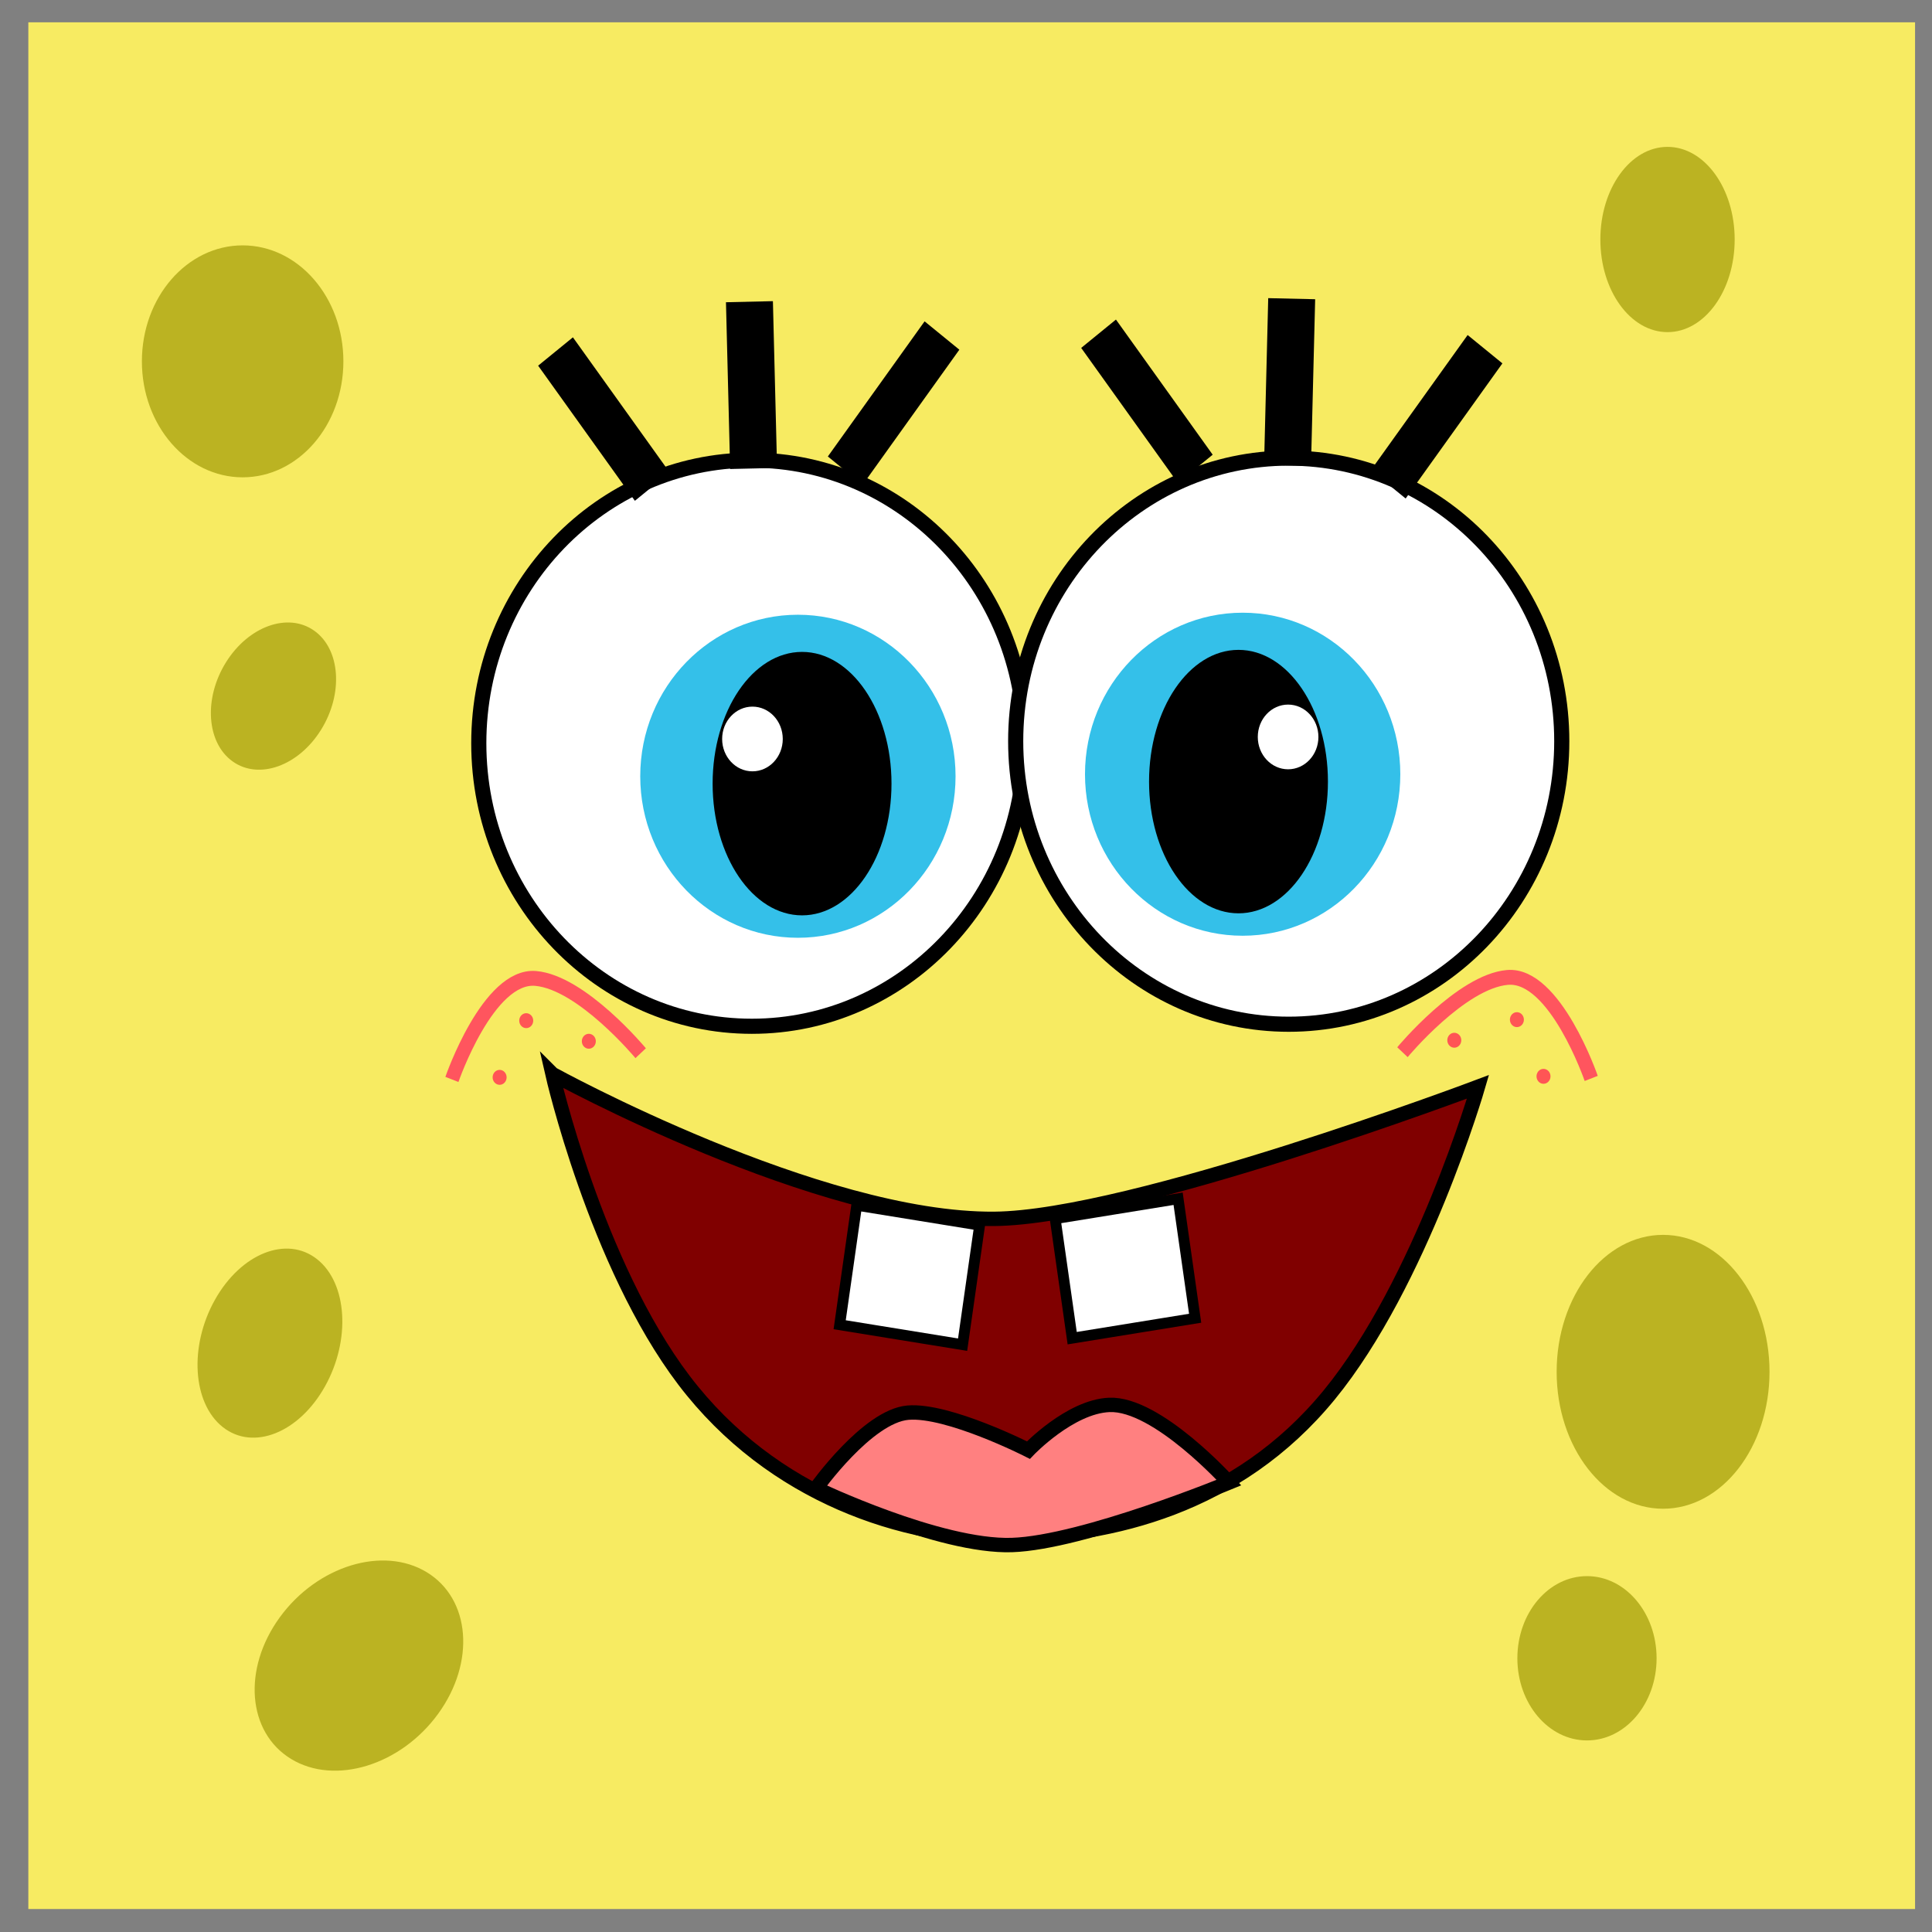 <?xml version="1.0" encoding="UTF-8" standalone="no"?>
<!-- Created with Inkscape (http://www.inkscape.org/) -->

<svg
   width="512"
   height="512"
   viewBox="0 0 512 512"
   version="1.1"
   id="svg5"
   inkscape:version="1.1.1 (c3084ef, 2021-09-22)"
   sodipodi:docname="face.svg"
   xmlns:inkscape="http://www.inkscape.org/namespaces/inkscape"
   xmlns:sodipodi="http://sodipodi.sourceforge.net/DTD/sodipodi-0.dtd"
   xmlns="http://www.w3.org/2000/svg"
   xmlns:svg="http://www.w3.org/2000/svg">
  <rect x="0" y="0" width="512" height="512" fill="#808080" stroke="none"/>
  <sodipodi:namedview
     id="namedview7"
     pagecolor="#ffffff"
     bordercolor="#666666"
     borderopacity="1.0"
     inkscape:pageshadow="2"
     inkscape:pageopacity="0.0"
     inkscape:pagecheckerboard="0"
     inkscape:document-units="px"
     showgrid="false"
     inkscape:zoom="1.248324"
     inkscape:cx="206.27657"
     inkscape:cy="296.39741"
     inkscape:window-width="1312"
     inkscape:window-height="872"
     inkscape:window-x="128"
     inkscape:window-y="0"
     inkscape:window-maximized="0"
     inkscape:current-layer="layer1" />
  <defs
     id="defs2" />
  <g
     inkscape:label="Layer 1"
     inkscape:groupmode="layer"
     id="layer1">
    <rect
       style="fill:#f7eb62;fill-opacity:1;stroke-width:8.583;stroke-dasharray:0.858, 0.858"
       id="rect846"
       width="500"
       height="500"
       x="7.509"
       y="5.913" />
    <ellipse
       style="fill:#bbb322;fill-opacity:1;stroke:none;stroke-width:3.283;stroke-dasharray:0.328, 0.328"
       id="path2298-8"
       cx="441.909"
       cy="63.47"
       rx="17.797"
       ry="24.548" />
    <ellipse
       style="fill:#bbb322;fill-opacity:1;stroke:none;stroke-width:3.148;stroke-dasharray:0.315, 0.315"
       id="path2298-8-4"
       cx="420.566"
       cy="439.46"
       rx="18.448"
       ry="21.77" />
    <ellipse
       style="fill:#bbb322;fill-opacity:1;stroke:none;stroke-width:4.499;stroke-dasharray:0.45, 0.45"
       id="path2298-4"
       cx="64.302"
       cy="95.761"
       rx="26.698"
       ry="30.735" />
    <ellipse
       style="fill:#bbb322;fill-opacity:1;stroke:none;stroke-width:2.789;stroke-dasharray:0.279, 0.279"
       id="path2298-4-0"
       cx="108.575"
       cy="159.4"
       rx="20.412"
       ry="15.453"
       transform="matrix(-0.529,0.849,0.815,0.579,0,0)" />
    <ellipse
       style="fill:#bbb322;fill-opacity:1;stroke:none;stroke-width:3.419;stroke-dasharray:0.342, 0.342"
       id="path2298-4-0-2"
       cx="238.183"
       cy="239.498"
       rx="25.523"
       ry="18.564"
       transform="matrix(-0.489,0.872,0.785,0.619,0,0)" />
    <ellipse
       style="fill:#bbb322;fill-opacity:1;stroke:none;stroke-width:4.306;stroke-dasharray:0.431, 0.431"
       id="path2298-4-0-2-7"
       cx="328.594"
       cy="337.63"
       rx="30.581"
       ry="24.576"
       transform="matrix(-0.588,0.809,0.854,0.52,0,0)" />
    <ellipse
       style="fill:#bbb322;fill-opacity:1;stroke:none;stroke-width:5.025;stroke-dasharray:0.503, 0.503"
       id="path2298"
       cx="440.734"
       cy="363.542"
       rx="28.206"
       ry="36.29" />
    <ellipse
       style="fill:#ffffff;fill-opacity:1;stroke:#000000;stroke-width:4.01;stroke-miterlimit:4;stroke-dasharray:none;stroke-dashoffset:0;stroke-opacity:1"
       id="path3681"
       cx="199.242"
       cy="196.956"
       rx="72.358"
       ry="75.015" />
    <g
       id="g4541"
       transform="matrix(2.633,0,0,2.81,-392.991,-262.536)">
      <ellipse
         style="fill:#34c0e9;fill-opacity:1;stroke:none;stroke-width:3.056;stroke-dasharray:0.306, 0.306"
         id="use4529"
         cx="229.564"
         cy="166.638"
         rx="15.868"
         ry="15.233" />
      <g
         id="g1040">
        <ellipse
           style="fill:#000000;fill-opacity:1;stroke:none;stroke-width:3.044;stroke-dasharray:0.304, 0.304"
           id="use4531"
           cx="229.983"
           cy="167.333"
           rx="9.002"
           ry="12.423" />
        <circle
           style="fill:#ffffff;fill-opacity:1;stroke:none;stroke-width:6.089;stroke-dasharray:0.609, 0.609"
           id="use4533"
           cx="224.99"
           cy="163.122"
           r="3.051" />
      </g>
      <circle
         style="fill:#ffffff;fill-opacity:1;stroke:none;stroke-width:1.193;stroke-dasharray:0.119, 0.119"
         id="use4535"
         cx="62.547"
         cy="45.415"
         r="0.489" />
    </g>
    <rect
       style="fill:#000000;fill-opacity:1;stroke:none;stroke-width:9.89;stroke-dasharray:0.989, 0.989"
       id="rect4587-3"
       width="11.887"
       height="44.049"
       x="-261.181"
       y="-89.045"
       transform="matrix(-0.775,-0.632,-0.582,0.813,0,0)" />
    <rect
       style="fill:#000000;fill-opacity:1;stroke:none;stroke-width:9.89;stroke-dasharray:0.989, 0.989"
       id="rect4587-3-5"
       width="11.887"
       height="44.049"
       x="59.67"
       y="165.583"
       transform="matrix(0.775,-0.632,0.582,0.813,0,0)" />
    <rect
       style="fill:#000000;fill-opacity:1;stroke:none;stroke-width:10.134;stroke-dasharray:1.013, 1.013"
       id="rect4587-6"
       width="12.439"
       height="44.192"
       x="190.278"
       y="84.474"
       transform="matrix(1,-0.023,0.025,1,0,0)" />
    <ellipse
       style="fill:#ffffff;fill-opacity:1;stroke:#000000;stroke-width:4.01;stroke-miterlimit:4;stroke-dasharray:none;stroke-dashoffset:0;stroke-opacity:1"
       id="path3681-2"
       cx="-341.526"
       cy="196.416"
       rx="72.358"
       ry="75.015"
       transform="scale(-1,1)" />
    <g
       id="g4541-2"
       transform="matrix(-2.633,0,0,2.81,933.758,-263.076)">
      <ellipse
         style="fill:#34c0e9;fill-opacity:1;stroke:none;stroke-width:3.056;stroke-dasharray:0.306, 0.306"
         id="use4529-0"
         cx="229.564"
         cy="166.638"
         rx="15.868"
         ry="15.233" />
      <g
         id="g1044">
        <ellipse
           style="fill:#000000;fill-opacity:1;stroke:none;stroke-width:3.044;stroke-dasharray:0.304, 0.304"
           id="use4531-9"
           cx="229.983"
           cy="167.333"
           rx="9.002"
           ry="12.423" />
        <circle
           style="fill:#ffffff;fill-opacity:1;stroke:none;stroke-width:6.089;stroke-dasharray:0.609, 0.609"
           id="use4533-4"
           cx="224.99"
           cy="163.122"
           r="3.051" />
      </g>
      <circle
         style="fill:#ffffff;fill-opacity:1;stroke:none;stroke-width:1.193;stroke-dasharray:0.119, 0.119"
         id="use4535-8"
         cx="62.547"
         cy="45.415"
         r="0.489" />
    </g>
    <rect
       style="fill:#000000;fill-opacity:1;stroke:none;stroke-width:9.89;stroke-dasharray:0.989, 0.989"
       id="rect4587-3-3"
       width="11.887"
       height="44.049"
       x="179.661"
       y="253.072"
       transform="matrix(0.775,-0.632,0.582,0.813,0,0)" />
    <rect
       style="fill:#000000;fill-opacity:1;stroke:none;stroke-width:9.89;stroke-dasharray:0.989, 0.989"
       id="rect4587-3-5-0"
       width="11.887"
       height="44.049"
       x="-380.542"
       y="-177.373"
       transform="matrix(-0.775,-0.632,-0.582,0.813,0,0)" />
    <rect
       style="fill:#000000;fill-opacity:1;stroke:none;stroke-width:10.134;stroke-dasharray:1.013, 1.013"
       id="rect4587-6-5"
       width="12.439"
       height="44.192"
       x="-350.312"
       y="71.241"
       transform="matrix(-1,-0.023,-0.025,1,0,0)" />
    <g
       id="g6241"
       transform="matrix(1.845,0,0,1.969,-230.651,-116.984)">
      <path
         style="fill:none;stroke:#ff555e;stroke-width:2;stroke-linecap:butt;stroke-linejoin:miter;stroke-miterlimit:4;stroke-dasharray:none;stroke-opacity:1"
         d="m 189.925,204.695 c 0,0 5.195,-14.15 12.031,-13.593 6.648,0.541 15.082,10.063 15.082,10.063"
         id="path5236"
         sodipodi:nodetypes="csc" />
      <circle
         style="fill:#ff5555;fill-opacity:1;stroke:none;stroke-width:1.56;stroke-miterlimit:4;stroke-dasharray:none;stroke-dashoffset:0;stroke-opacity:1"
         id="path5457"
         cx="200.6"
         cy="196.785"
         r="1.005" />
      <circle
         style="fill:#ff5555;fill-opacity:1;stroke:none;stroke-width:1.56;stroke-miterlimit:4;stroke-dasharray:none;stroke-dashoffset:0;stroke-opacity:1"
         id="path5457-4"
         cx="196.778"
         cy="204.414"
         r="1.005" />
      <circle
         style="fill:#ff5555;fill-opacity:1;stroke:none;stroke-width:1.56;stroke-miterlimit:4;stroke-dasharray:none;stroke-dashoffset:0;stroke-opacity:1"
         id="path5457-8"
         cx="209.592"
         cy="199.557"
         r="1.005" />
    </g>
    <g
       id="g6241-1"
       transform="matrix(-1.845,0,0,1.969,772.101,-117.252)">
      <path
         style="fill:none;stroke:#ff555e;stroke-width:2;stroke-linecap:butt;stroke-linejoin:miter;stroke-miterlimit:4;stroke-dasharray:none;stroke-opacity:1"
         d="m 189.925,204.695 c 0,0 5.195,-14.15 12.031,-13.593 6.648,0.541 15.082,10.063 15.082,10.063"
         id="path5236-8"
         sodipodi:nodetypes="csc" />
      <circle
         style="fill:#ff5555;fill-opacity:1;stroke:none;stroke-width:1.56;stroke-miterlimit:4;stroke-dasharray:none;stroke-dashoffset:0;stroke-opacity:1"
         id="path5457-3"
         cx="200.6"
         cy="196.785"
         r="1.005" />
      <circle
         style="fill:#ff5555;fill-opacity:1;stroke:none;stroke-width:1.56;stroke-miterlimit:4;stroke-dasharray:none;stroke-dashoffset:0;stroke-opacity:1"
         id="path5457-4-6"
         cx="196.778"
         cy="204.414"
         r="1.005" />
      <circle
         style="fill:#ff5555;fill-opacity:1;stroke:none;stroke-width:1.56;stroke-miterlimit:4;stroke-dasharray:none;stroke-dashoffset:0;stroke-opacity:1"
         id="path5457-8-0"
         cx="209.592"
         cy="199.557"
         r="1.005" />
    </g>
    <path
       style="fill:#800000;fill-opacity:1;stroke:#000000;stroke-width:3.812;stroke-linecap:butt;stroke-linejoin:miter;stroke-miterlimit:4;stroke-dasharray:none;stroke-opacity:1"
       d="m 146.402,284.627 c 0,0 11.454,50.356 34.874,81.172 23.42,30.816 58.806,42.094 85.857,41.699 26.983,-0.393 60.723,-8.046 85.115,-37.818 24.392,-29.772 39.437,-81.664 39.437,-81.664 0,0 -91.889,34.672 -128.168,34.99 -46.631,0.408 -117.114,-38.379 -117.114,-38.379 z"
       id="path6318"
       sodipodi:nodetypes="cssscsc" />
    <rect
       style="fill:#ffffff;fill-opacity:1;stroke:#000000;stroke-width:2.859;stroke-miterlimit:4;stroke-dasharray:none;stroke-dashoffset:0;stroke-opacity:1"
       id="rect7175"
       width="33.01"
       height="31.985"
       x="269.88"
       y="279.014"
       transform="matrix(0.987,0.16,-0.141,0.99,0,0)" />
    <rect
       style="fill:#ffffff;fill-opacity:1;stroke:#000000;stroke-width:2.859;stroke-miterlimit:4;stroke-dasharray:none;stroke-dashoffset:0;stroke-opacity:1"
       id="rect7175-7"
       width="33.01"
       height="31.985"
       x="-264.38"
       y="363.619"
       transform="matrix(-0.987,0.16,0.141,0.99,0,0)" />
    <path
       style="fill:#ff8080;stroke:#000000;stroke-width:3.812;stroke-linecap:butt;stroke-linejoin:miter;stroke-miterlimit:4;stroke-dasharray:none;stroke-opacity:1"
       d="m 216.255,394.427 c 0,0 13.584,-19.131 24.361,-20.056 10.625,-0.912 31.927,9.922 31.927,9.922 0,0 10.981,-11.539 21.436,-11.98 12.671,-0.534 31.719,20.587 31.719,20.587 0,0 -38.641,15.916 -57.503,16.545 -19.24,0.642 -51.94,-15.018 -51.94,-15.018 z"
       id="path7370"
       sodipodi:nodetypes="cscscsc" />
  </g>
</svg>
